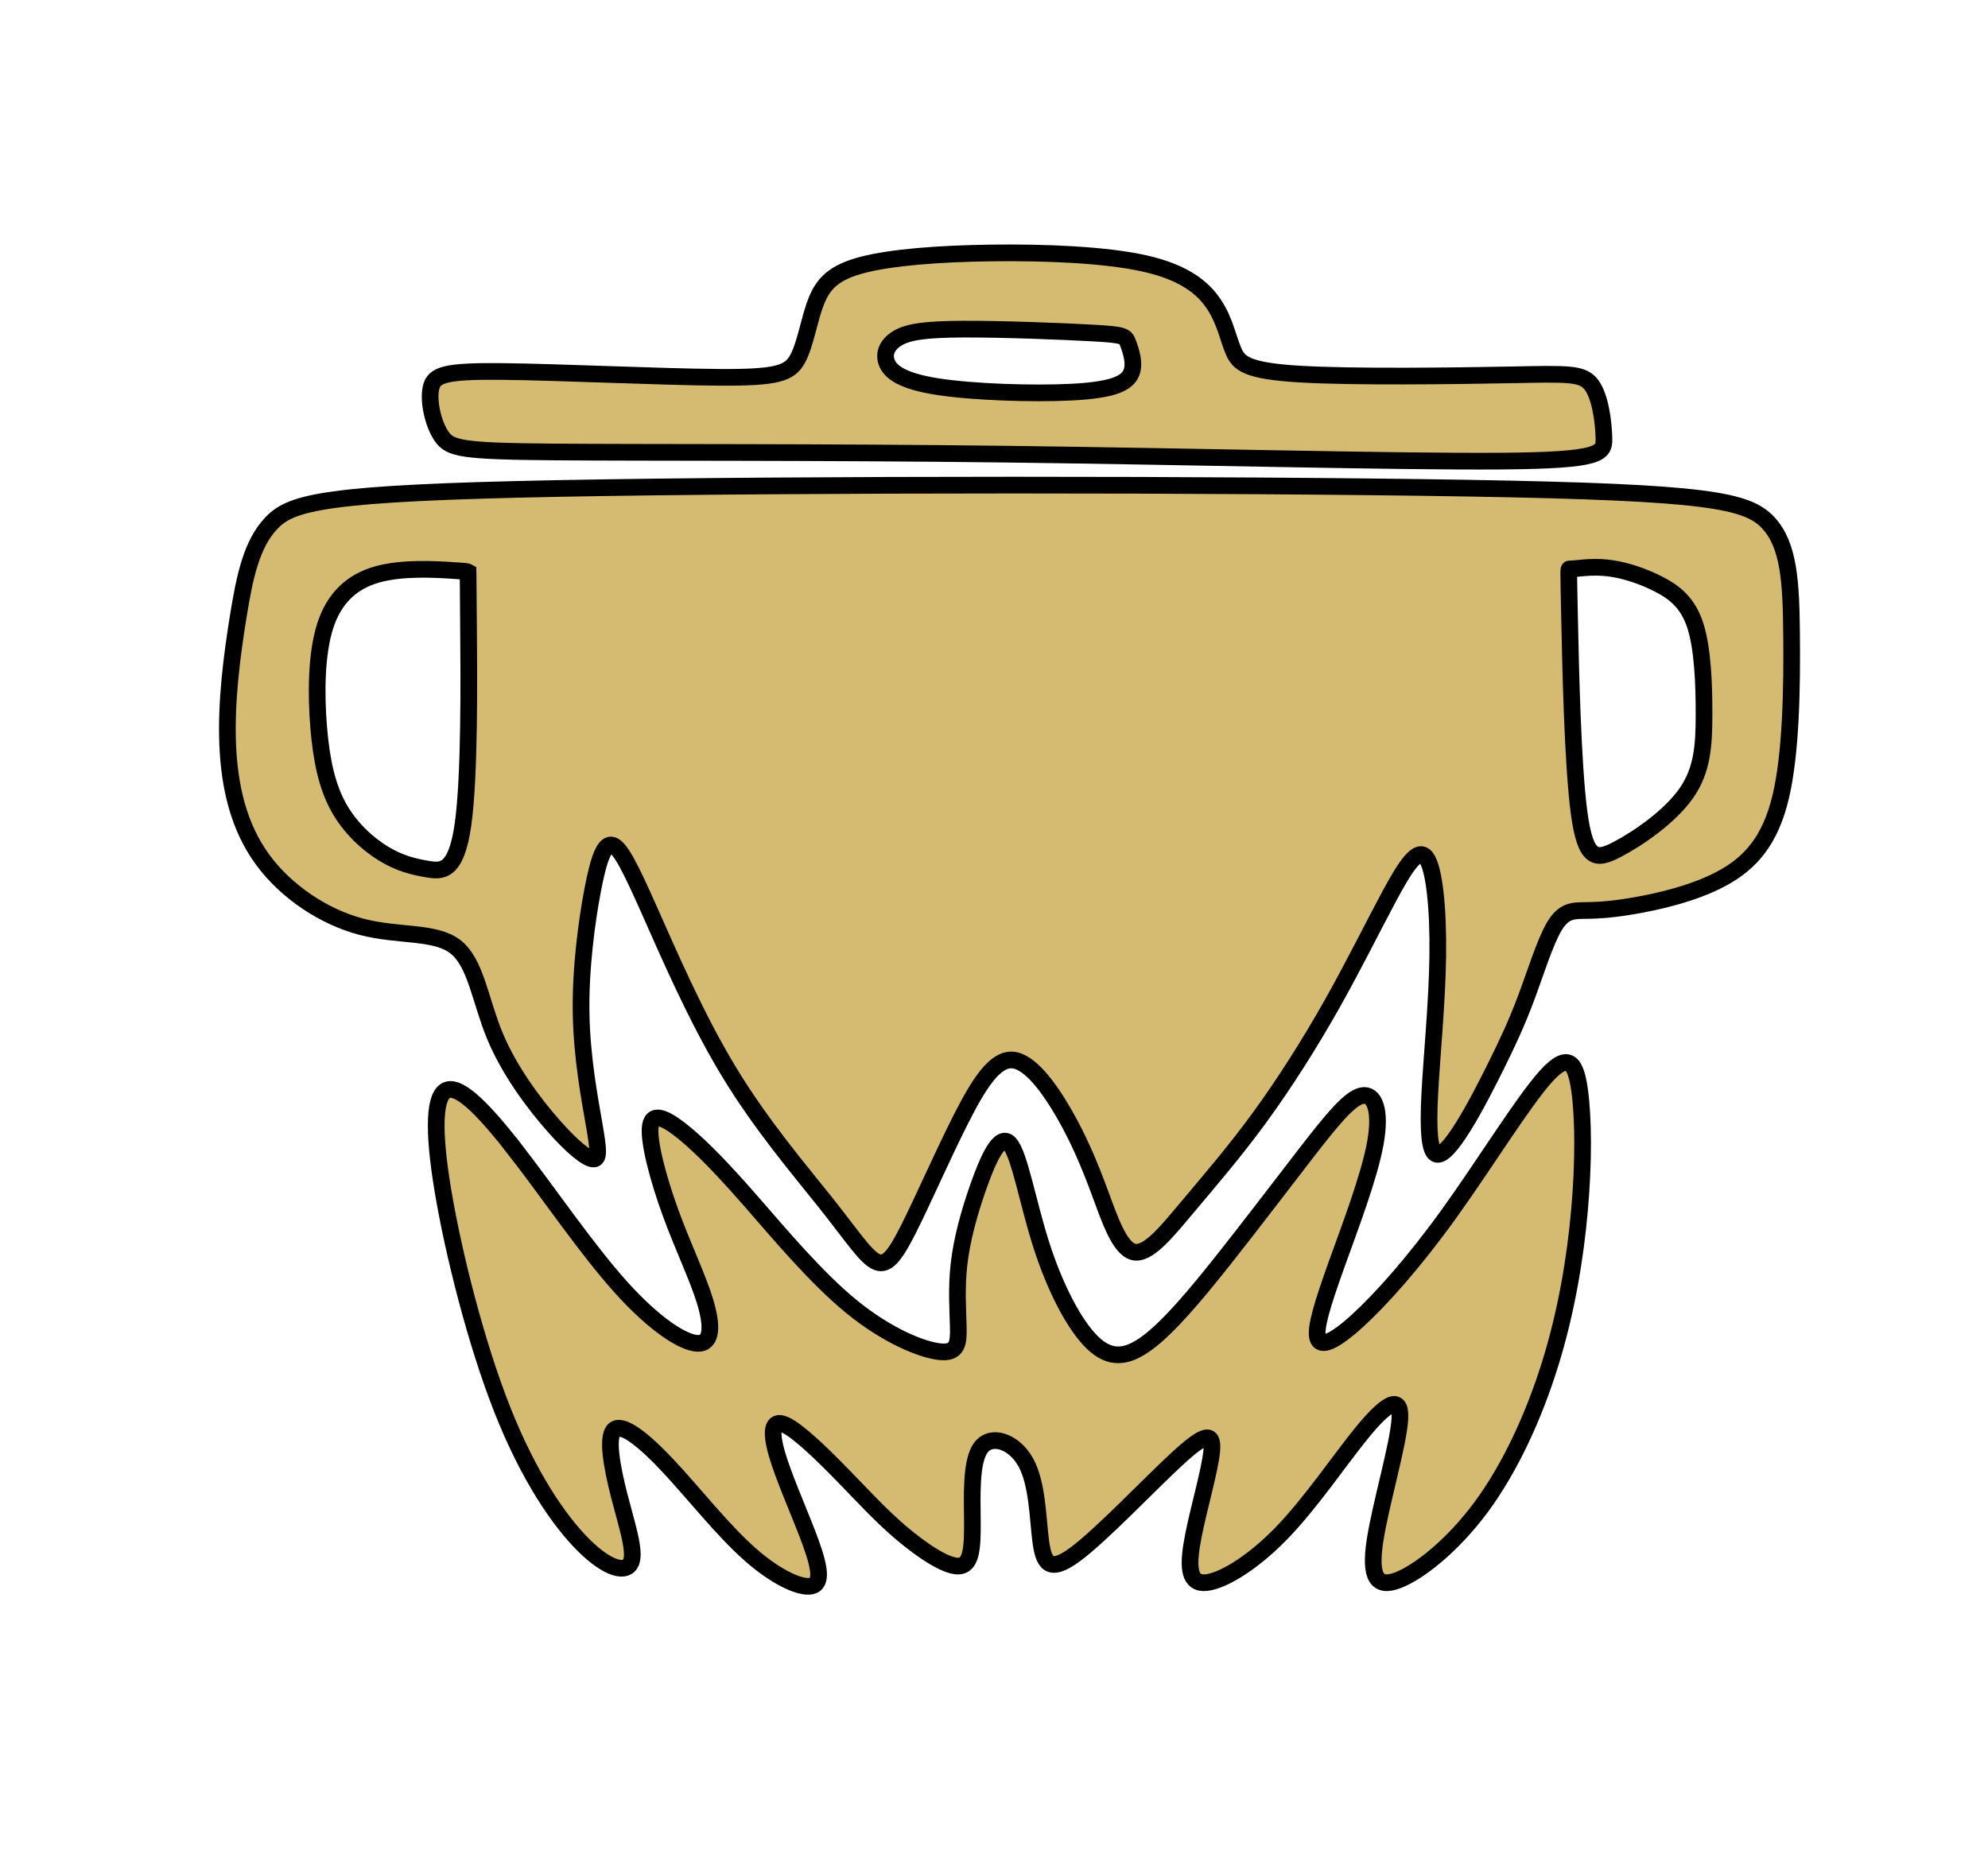 <?xml version="1.0" encoding="UTF-8" standalone="no"?>
<!-- Created with Inkscape (http://www.inkscape.org/) -->

<svg
   width="31.582mm"
   height="29.519mm"
   viewBox="0 0 119.364 111.567"
   version="1.1"
   id="svg1"
   xml:space="preserve"
   inkscape:version="1.4.2 (f4327f4, 2025-05-13)"
   sodipodi:docname="Cooking.svg"
   xmlns:inkscape="http://www.inkscape.org/namespaces/inkscape"
   xmlns:sodipodi="http://sodipodi.sourceforge.net/DTD/sodipodi-0.dtd"
   xmlns="http://www.w3.org/2000/svg"
   xmlns:svg="http://www.w3.org/2000/svg"><sodipodi:namedview
     id="namedview1"
     pagecolor="#505050"
     bordercolor="#eeeeee"
     borderopacity="1"
     inkscape:showpageshadow="0"
     inkscape:pageopacity="0"
     inkscape:pagecheckerboard="0"
     inkscape:deskcolor="#505050"
     inkscape:document-units="mm"
     inkscape:zoom="5.780221"
     inkscape:cx="86.501882"
     inkscape:cy="46.970522"
     inkscape:window-width="2560"
     inkscape:window-height="1369"
     inkscape:window-x="2552"
     inkscape:window-y="-8"
     inkscape:window-maximized="1"
     inkscape:current-layer="layer1" /><defs
     id="defs1"><inkscape:path-effect
       effect="bspline"
       id="path-effect17"
       is_visible="true"
       lpeversion="1.3"
       weight="33.333"
       steps="2"
       helper_size="0"
       apply_no_weight="true"
       apply_with_weight="true"
       only_selected="false"
       uniform="false" /><inkscape:path-effect
       effect="bspline"
       id="path-effect16"
       is_visible="true"
       lpeversion="1.3"
       weight="33.333"
       steps="2"
       helper_size="0"
       apply_no_weight="true"
       apply_with_weight="true"
       only_selected="false"
       uniform="false" /><inkscape:path-effect
       effect="bspline"
       id="path-effect15"
       is_visible="true"
       lpeversion="1.3"
       weight="33.333"
       steps="2"
       helper_size="0"
       apply_no_weight="true"
       apply_with_weight="true"
       only_selected="false"
       uniform="false" /><inkscape:path-effect
       effect="bspline"
       id="path-effect14"
       is_visible="true"
       lpeversion="1.3"
       weight="33.333"
       steps="2"
       helper_size="0"
       apply_no_weight="true"
       apply_with_weight="true"
       only_selected="false"
       uniform="false" /><inkscape:path-effect
       effect="bspline"
       id="path-effect13"
       is_visible="true"
       lpeversion="1.3"
       weight="33.333"
       steps="2"
       helper_size="0"
       apply_no_weight="true"
       apply_with_weight="true"
       only_selected="false"
       uniform="false" /><inkscape:path-effect
       effect="bspline"
       id="path-effect12"
       is_visible="true"
       lpeversion="1.3"
       weight="33.333"
       steps="2"
       helper_size="0"
       apply_no_weight="true"
       apply_with_weight="true"
       only_selected="false"
       uniform="false" /><inkscape:path-effect
       effect="fillet_chamfer"
       id="path-effect11"
       is_visible="true"
       lpeversion="1"
       nodesatellites_param="F,0,0,1,0,1.298,0,1 @ F,0,1,1,0,1.298,0,1 @ F,0,1,1,0,1.298,0,1 @ F,0,1,1,0,1.298,0,1"
       radius="0"
       unit="px"
       method="auto"
       mode="F"
       chamfer_steps="1"
       flexible="false"
       use_knot_distance="true"
       apply_no_radius="true"
       apply_with_radius="true"
       only_selected="false"
       hide_knots="false" /><inkscape:path-effect
       effect="fillet_chamfer"
       id="path-effect10"
       is_visible="true"
       lpeversion="1"
       nodesatellites_param="F,0,0,1,0,1.475,0,1 @ F,0,1,1,0,1.475,0,1 @ F,0,1,1,0,1.475,0,1 @ F,0,1,1,0,1.475,0,1"
       radius="0"
       unit="px"
       method="auto"
       mode="F"
       chamfer_steps="1"
       flexible="false"
       use_knot_distance="true"
       apply_no_radius="true"
       apply_with_radius="true"
       only_selected="false"
       hide_knots="false" /><inkscape:path-effect
       effect="fillet_chamfer"
       id="path-effect9"
       is_visible="true"
       lpeversion="1"
       nodesatellites_param="F,0,1,1,0,1.143,0,1 @ F,0,0,1,0,1.143,0,1 @ F,0,1,1,0,1.143,0,1 @ F,0,1,1,0,1.143,0,1"
       radius="0"
       unit="px"
       method="auto"
       mode="F"
       chamfer_steps="1"
       flexible="false"
       use_knot_distance="true"
       apply_no_radius="true"
       apply_with_radius="true"
       only_selected="false"
       hide_knots="false" /><inkscape:path-effect
       effect="fillet_chamfer"
       id="path-effect6"
       is_visible="true"
       lpeversion="1"
       nodesatellites_param="F,0,0,1,0,5.311,0,1 @ F,0,0,1,0,4.431,0,1 @ F,0,0,1,0,4.962,0,1 @ F,0,0,1,0,5.13,0,1"
       radius="0"
       unit="px"
       method="auto"
       mode="F"
       chamfer_steps="1"
       flexible="false"
       use_knot_distance="true"
       apply_no_radius="true"
       apply_with_radius="true"
       only_selected="false"
       hide_knots="false" /><inkscape:path-effect
       effect="fillet_chamfer"
       id="path-effect5"
       is_visible="true"
       lpeversion="1"
       nodesatellites_param="F,0,0,1,0,0,0,1 @ F,0,0,1,0,0,0,1 @ F,0,0,1,0,0,0,1 @ F,0,0,1,0,0,0,1 @ F,0,0,1,0,0,0,1 @ F,0,0,1,0,0,0,1 @ F,0,0,1,0,0,0,1 @ F,0,0,1,0,0,0,1 @ F,0,0,1,0,2.137,0,1 @ F,0,0,1,0,0,0,1 @ F,0,0,1,0,0,0,1 @ F,0,0,1,0,0,0,1 @ F,0,0,1,0,0,0,1 @ F,0,0,1,0,2.141,0,1 @ F,0,0,1,0,0,0,1 @ F,0,0,1,0,0,0,1"
       radius="0"
       unit="px"
       method="auto"
       mode="F"
       chamfer_steps="1"
       flexible="false"
       use_knot_distance="true"
       apply_no_radius="true"
       apply_with_radius="true"
       only_selected="false"
       hide_knots="false" /><inkscape:path-effect
       effect="fillet_chamfer"
       id="path-effect4"
       is_visible="true"
       lpeversion="1"
       nodesatellites_param="F,0,0,1,0,0,0,1 @ F,0,0,1,0,0,0,1 @ F,0,0,1,0,2.556,0,1 @ F,0,0,1,0,2.219,0,1"
       radius="0"
       unit="px"
       method="auto"
       mode="F"
       chamfer_steps="1"
       flexible="false"
       use_knot_distance="true"
       apply_no_radius="true"
       apply_with_radius="true"
       only_selected="false"
       hide_knots="false" /><inkscape:path-effect
       effect="fillet_chamfer"
       id="path-effect3"
       is_visible="true"
       lpeversion="1"
       nodesatellites_param="F,0,0,1,0,2.712,0,1 @ F,0,0,1,0,2.513,0,1 @ F,0,0,1,0,1.768,0,1 @ F,0,0,1,0,1.906,0,1"
       radius="0.081"
       unit="mm"
       method="auto"
       mode="F"
       chamfer_steps="1"
       flexible="false"
       use_knot_distance="true"
       apply_no_radius="true"
       apply_with_radius="true"
       only_selected="false"
       hide_knots="false" /><inkscape:path-effect
       effect="bspline"
       id="path-effect2"
       is_visible="true"
       lpeversion="1.3"
       weight="33.333"
       steps="2"
       helper_size="0"
       apply_no_weight="true"
       apply_with_weight="true"
       only_selected="false"
       uniform="false" /></defs><g
     inkscape:label="Layer 1"
     inkscape:groupmode="layer"
     id="layer1"
     transform="translate(-494.683,-812.629)"><path
       style="fill:#d5bb72;fill-rule:evenodd;stroke:#000000;stroke-width:1.002;paint-order:stroke fill markers"
       d="m 525.781,881.898 c -1.89,-2.459 -3.416,-4.063 -4.222,-3.818 -0.805,0.245 -0.904,2.323 -0.281,6.053 0.623,3.73 1.969,9.113 3.559,13.14 1.59,4.027 3.425,6.698 4.893,8.155 1.468,1.458 2.569,1.702 2.844,1.019 0.275,-0.683 -0.275,-2.294 -0.714,-4.006 -0.438,-1.713 -0.765,-3.527 -0.296,-3.945 0.469,-0.418 1.733,0.561 3.242,2.171 1.509,1.611 3.262,3.853 4.914,5.311 1.651,1.458 3.201,2.131 3.802,1.858 0.601,-0.272 0.252,-1.49 -0.349,-3.06 -0.601,-1.57 -1.456,-3.492 -1.842,-4.831 -0.386,-1.338 -0.305,-2.093 0.47,-1.756 0.775,0.336 2.243,1.764 3.485,3.038 1.242,1.275 2.258,2.397 3.492,3.447 1.234,1.05 2.684,2.027 3.451,2.006 0.766,-0.021 0.848,-1.04 0.838,-2.61 -0.01,-1.57 -0.112,-3.69 0.52,-4.516 0.632,-0.826 1.998,-0.357 2.691,0.907 0.693,1.264 0.714,3.323 0.887,4.679 0.173,1.356 0.5,2.008 2.09,0.826 1.59,-1.183 4.445,-4.2 6.117,-5.739 1.672,-1.539 2.161,-1.601 2.069,-0.489 -0.092,1.111 -0.765,3.395 -1.101,5.097 -0.336,1.702 -0.336,2.824 0.601,2.844 0.938,0.02 2.814,-1.06 4.628,-2.916 1.815,-1.855 3.568,-4.485 4.924,-6.137 1.356,-1.651 2.314,-2.324 2.243,-0.816 -0.071,1.509 -1.172,5.199 -1.499,7.37 -0.326,2.171 0.122,2.824 1.366,2.355 1.244,-0.469 3.283,-2.059 5.016,-4.404 1.733,-2.345 3.16,-5.444 4.139,-8.594 0.979,-3.15 1.509,-6.351 1.764,-9.246 0.255,-2.895 0.234,-5.485 0.01,-7.146 -0.224,-1.662 -0.652,-2.396 -2.018,-0.887 -1.366,1.509 -3.67,5.26 -5.811,8.237 -2.141,2.977 -4.118,5.179 -5.515,6.453 -1.397,1.274 -2.212,1.621 -2.385,1.04 -0.173,-0.581 0.296,-2.09 1.111,-4.363 0.816,-2.273 1.978,-5.311 2.345,-7.33 0.367,-2.018 -0.061,-3.018 -0.805,-2.865 -0.744,0.153 -1.804,1.458 -3.283,3.364 -1.478,1.906 -3.374,4.414 -5.082,6.565 -1.708,2.151 -3.228,3.944 -4.491,4.89 -1.263,0.946 -2.269,1.044 -3.345,-0.014 -1.076,-1.057 -2.223,-3.27 -3.042,-5.825 -0.82,-2.555 -1.312,-5.453 -1.909,-6.103 -0.596,-0.65 -1.296,0.948 -1.865,2.554 -0.569,1.606 -1.005,3.219 -1.173,4.692 -0.167,1.473 -0.064,2.806 -0.043,3.778 0.021,0.972 -0.04,1.584 -1.108,1.473 -1.067,-0.111 -3.141,-0.946 -5.282,-2.689 -2.141,-1.743 -4.349,-4.395 -6.044,-6.333 -1.695,-1.938 -2.878,-3.161 -3.928,-4.038 -1.05,-0.877 -1.968,-1.407 -2.122,-0.526 -0.154,0.881 0.454,3.172 1.203,5.231 0.749,2.059 1.639,3.886 2.079,5.34 0.44,1.454 0.43,2.535 -0.441,2.515 -0.871,-0.02 -2.604,-1.142 -4.613,-3.374 -2.008,-2.233 -4.292,-5.576 -6.182,-8.035 z"
       id="path11"
       sodipodi:nodetypes="scccccccccccccccccccccccccccccccccccccccccccccccccccccccccccs" /><path
       id="path12"
       style="fill:#d5bb72;fill-rule:evenodd;stroke:#000000;stroke-width:1.002;paint-order:stroke fill markers;opacity:1"
       d="M 582.9 841.947 C 568.592 841.703 542.373 841.693 528.269 841.963 C 514.165 842.233 512.176 842.784 510.978 844.043 C 509.78 845.302 509.374 847.269 508.991 849.629 C 508.609 851.989 508.251 854.742 508.353 857.317 C 508.455 859.891 509.017 862.286 510.439 864.238 C 511.861 866.191 514.144 867.699 516.382 868.285 C 518.62 868.872 520.811 868.534 522.034 869.492 C 523.258 870.451 523.513 872.704 524.39 874.824 C 525.267 876.945 526.765 878.933 527.927 880.248 C 529.089 881.563 529.914 882.205 530.296 882.231 C 530.679 882.256 530.618 881.666 530.353 880.137 C 530.088 878.608 529.619 876.14 529.574 873.485 C 529.528 870.829 529.905 867.984 530.267 866.088 C 530.629 864.192 530.975 863.244 531.454 863.387 C 531.934 863.53 532.545 864.763 533.677 867.307 C 534.809 869.85 536.459 873.704 538.437 876.971 C 540.415 880.238 542.719 882.919 544.269 884.871 C 545.818 886.823 546.612 888.048 547.249 888.379 C 547.886 888.71 548.367 888.149 549.218 886.467 C 550.069 884.785 551.293 881.981 552.378 879.84 C 553.464 877.699 554.411 876.221 555.466 876.287 C 556.521 876.354 557.684 877.964 558.574 879.508 C 559.463 881.052 560.089 882.55 560.697 884.188 C 561.304 885.825 561.894 887.609 562.745 887.813 C 563.597 888.017 564.707 886.64 566.007 885.09 C 567.307 883.54 568.796 881.817 570.3 879.758 C 571.804 877.699 573.322 875.304 574.658 872.934 C 575.993 870.564 577.146 868.218 578.099 866.449 C 579.052 864.681 579.806 863.488 580.306 864.125 C 580.805 864.762 581.05 867.23 581.009 870.074 C 580.968 872.919 580.641 876.14 580.529 878.342 C 580.416 880.544 580.519 881.727 580.886 881.926 C 581.253 882.125 581.885 881.338 582.542 880.283 C 583.2 879.228 583.883 877.903 584.515 876.629 C 585.147 875.355 585.728 874.131 586.304 872.592 C 586.88 871.053 587.452 869.197 588.007 868.264 C 588.563 867.331 589.102 867.321 589.765 867.311 C 590.428 867.301 591.213 867.291 592.697 867.041 C 594.18 866.791 596.361 866.303 598.058 865.391 C 599.755 864.478 600.969 863.141 601.601 860.481 C 602.233 857.82 602.284 853.834 602.253 850.725 C 602.223 847.615 602.111 845.383 600.857 844.028 C 599.603 842.672 597.207 842.192 582.9 841.947 z M 590.283 846.699 C 590.619 846.691 591.014 846.703 591.45 846.768 C 592.323 846.897 593.36 847.238 594.286 847.717 C 595.213 848.196 596.027 848.815 596.474 850.199 C 596.921 851.583 597.001 853.731 596.997 855.555 C 596.994 857.379 596.907 858.879 595.923 860.278 C 594.939 861.676 593.057 862.974 591.792 863.637 C 590.527 864.3 589.879 864.328 589.493 861.416 C 589.108 858.504 588.984 852.651 588.923 849.725 C 588.862 846.798 588.861 846.797 588.911 846.797 C 588.962 846.797 589.064 846.798 589.468 846.758 C 589.67 846.738 589.946 846.708 590.283 846.699 z M 519.755 846.822 C 520.563 846.807 521.306 846.852 521.8 846.883 C 522.573 846.931 522.742 846.941 522.779 846.985 L 522.781 846.986 C 522.781 846.987 522.784 846.991 522.784 846.992 C 522.788 847.002 522.788 847.016 522.788 847.029 C 522.788 847.116 522.788 847.291 522.814 850.319 C 522.839 853.346 522.891 859.228 522.484 862.133 C 522.076 865.038 521.209 864.967 520.353 864.824 C 519.496 864.682 518.651 864.468 517.702 863.887 C 516.754 863.306 515.704 862.358 515.011 861.104 C 514.318 859.85 513.981 858.29 513.818 856.313 C 513.655 854.335 513.665 851.939 514.2 850.246 C 514.736 848.554 515.795 847.564 517.314 847.131 C 518.073 846.914 518.947 846.838 519.755 846.822 z " /><path
       id="path15"
       style="opacity:1;fill:#d5bb72;fill-rule:evenodd;stroke:#000000;stroke-width:1.002;paint-order:stroke fill markers"
       d="M 554.22 827.82 C 551.011 827.862 548.222 828.087 546.501 828.529 C 544.781 828.972 544.128 829.631 543.697 830.711 C 543.265 831.791 543.054 833.292 542.577 834.172 C 542.101 835.052 541.361 835.31 537.888 835.289 C 534.415 835.269 528.212 834.971 524.79 834.938 C 521.369 834.905 520.729 835.138 520.558 835.934 C 520.387 836.729 520.683 838.085 521.199 838.834 C 521.714 839.583 522.447 839.726 527.984 839.772 C 533.52 839.817 543.86 839.767 555.12 839.904 C 566.381 840.042 578.564 840.366 584.722 840.322 C 590.88 840.279 591.012 839.867 590.986 838.914 C 590.96 837.961 590.774 836.467 590.242 835.746 C 589.709 835.025 588.83 835.076 585.39 835.141 C 581.95 835.206 575.948 835.285 572.724 835.094 C 569.5 834.903 569.054 834.442 568.736 833.69 C 568.418 832.937 568.229 831.894 567.575 830.908 C 566.922 829.922 565.804 828.993 563.431 828.457 C 561.058 827.921 557.429 827.779 554.22 827.82 z M 552.503 832.395 C 554.823 832.384 558.499 832.525 560.357 832.631 C 562.215 832.737 562.255 832.809 562.421 833.26 C 562.587 833.71 562.879 834.54 562.56 835.127 C 562.241 835.715 561.312 836.061 559.025 836.178 C 556.738 836.295 553.094 836.183 550.939 835.842 C 548.783 835.501 548.116 834.932 547.917 834.375 C 547.719 833.818 547.99 833.273 548.607 832.92 C 549.223 832.567 550.184 832.406 552.503 832.395 z " /></g></svg>
